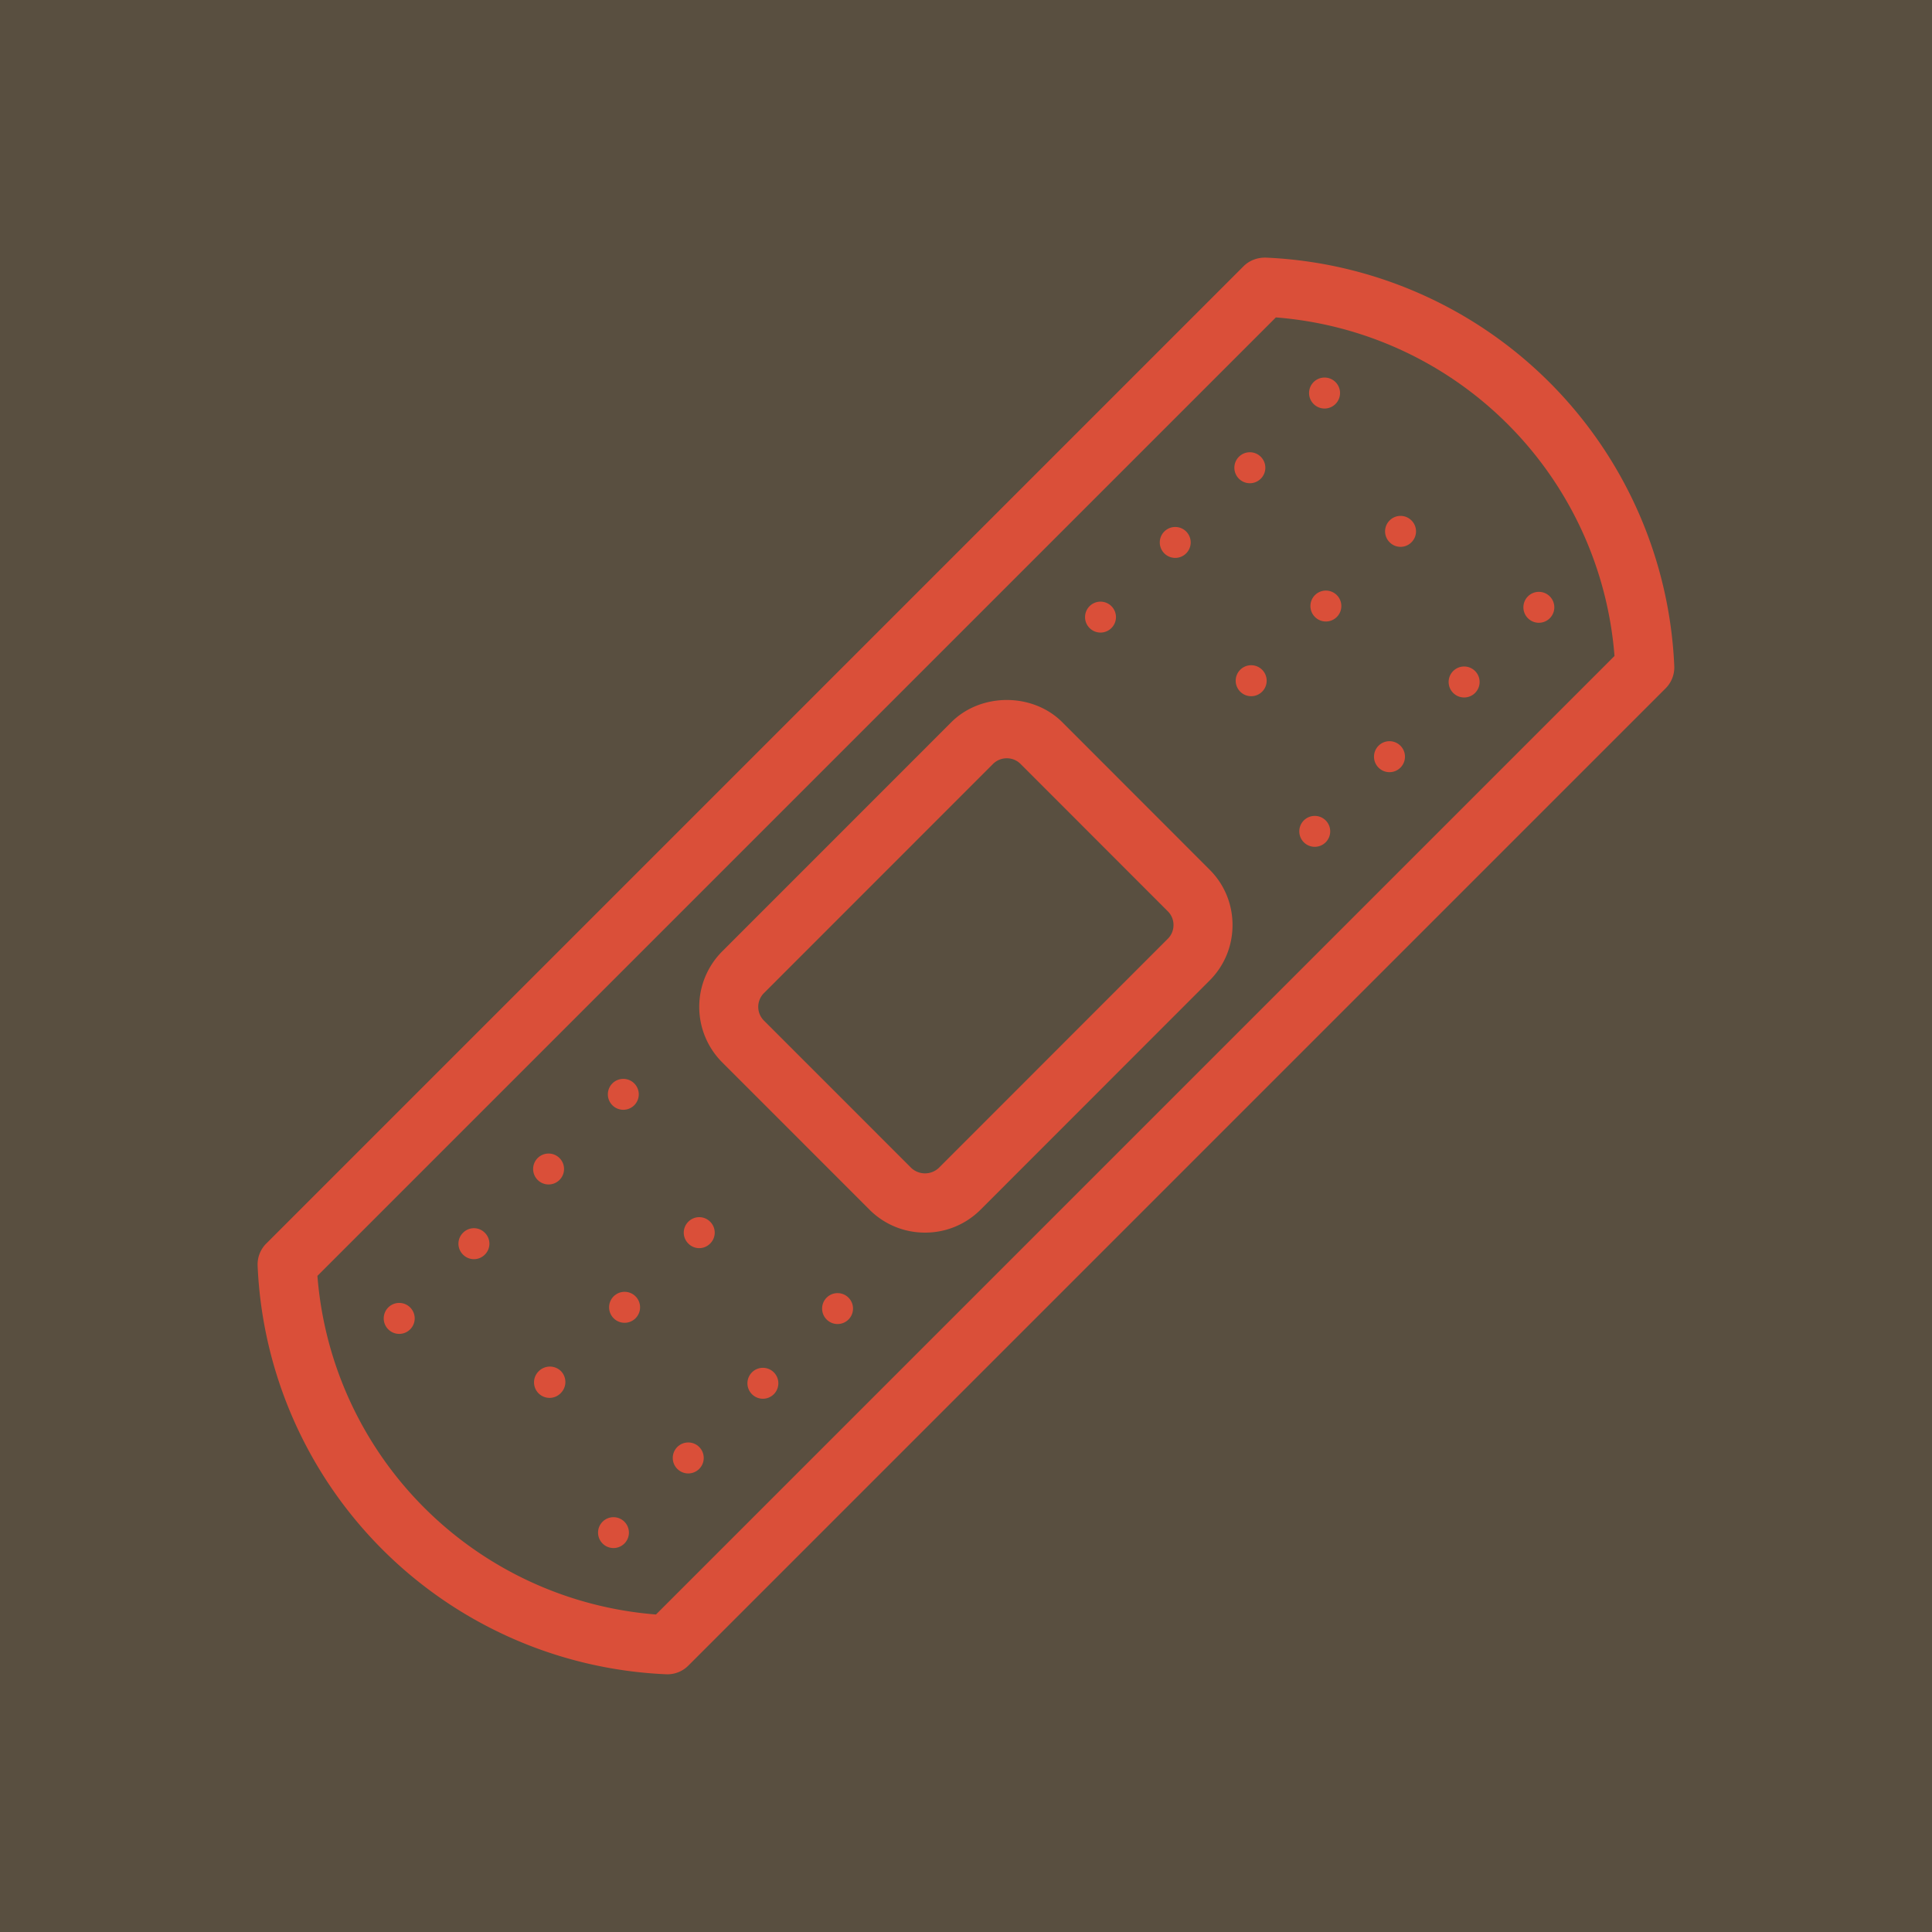 <svg data-v-fde0c5aa="" xmlns="http://www.w3.org/2000/svg" viewBox="0 0 300 300" class="icon"><!----><defs data-v-fde0c5aa=""><!----></defs><rect data-v-fde0c5aa="" fill="#594F40" x="0" y="0" width="300px" height="300px" class="logo-background-square"></rect><!----><defs data-v-fde0c5aa=""><!----></defs><g data-v-fde0c5aa="" id="b9732313-5796-4867-a626-47ea2dc5d3d8" fill="#DA4F39" stroke="none" transform="matrix(4.583,0,0,4.583,40,39.999)"><path d="M13.886 48l-.047-.001A14.48 14.48 0 0 1 .001 34.16a1.001 1.001 0 0 1 .292-.754L33.406.293c.198-.199.475-.299.754-.292a14.479 14.479 0 0 1 13.839 13.838c.013.281-.093.555-.292.754L14.593 47.707a.997.997 0 0 1-.707.293zM2.027 34.501a12.484 12.484 0 0 0 11.471 11.473l32.476-32.476A12.481 12.481 0 0 0 34.501 2.027L2.027 34.501z"></path><path d="M22.614 33.035a2.647 2.647 0 0 1-1.877-.772l-4.998-4.999a2.66 2.66 0 0 1 0-3.755l7.767-7.769c1.006-1.002 2.754-1 3.756 0l4.994 4.998c.5.499.776 1.166.776 1.876 0 .711-.275 1.378-.776 1.879l-7.764 7.768a2.645 2.645 0 0 1-1.878.774zm2.771-16.071a.659.659 0 0 0-.467.191l-7.764 7.767a.658.658 0 0 0 0 .928l4.995 4.996a.683.683 0 0 0 .929-.001l7.764-7.768a.65.65 0 0 0 .19-.464.645.645 0 0 0-.189-.461l-4.995-4.998a.651.651 0 0 0-.463-.19z"></path><circle cx="36.15" cy="4.589" r=".525"></circle><circle cx="33.619" cy="7.12" r=".525"></circle><circle cx="31.091" cy="9.651" r=".524"></circle><circle cx="28.559" cy="12.181" r=".524"></circle><circle cx="43.411" cy="11.849" r=".524"></circle><circle cx="40.879" cy="14.379" r=".525"></circle><circle cx="38.35" cy="16.91" r=".525"></circle><circle cx="35.818" cy="19.44" r=".524"></circle><path d="M39.094 9.646a.518.518 0 0 1-.738 0 .52.52 0 0 1 0-.741.521.521 0 0 1 .738 0 .52.52 0 0 1 0 .741z"></path><circle cx="36.195" cy="11.806" r=".524"></circle><circle cx="33.664" cy="14.336" r=".525"></circle><g><circle cx="12.391" cy="28.35" r=".524"></circle><circle cx="9.859" cy="30.88" r=".524"></circle><path d="M7.699 33.781a.52.52 0 0 1-.739 0 .519.519 0 0 1 0-.74.517.517 0 0 1 .739 0 .519.519 0 0 1 0 .74z"></path><circle cx="4.798" cy="35.942" r=".525"></circle></g><g><circle cx="19.65" cy="35.609" r=".524"></circle><circle cx="17.12" cy="38.14" r=".524"></circle><circle cx="14.591" cy="40.67" r=".525"></circle><circle cx="12.058" cy="43.2" r=".523"></circle></g><path d="M15.333 33.406a.517.517 0 0 1-.739 0 .519.519 0 0 1 0-.74.52.52 0 0 1 .739 0 .519.519 0 0 1 0 .74z"></path><circle cx="12.434" cy="35.566" r=".525"></circle><path d="M10.275 38.469a.526.526 0 1 1-.743-.744.533.533 0 0 1 .743 0 .529.529 0 0 1 0 .744z"></path></g><!----></svg>